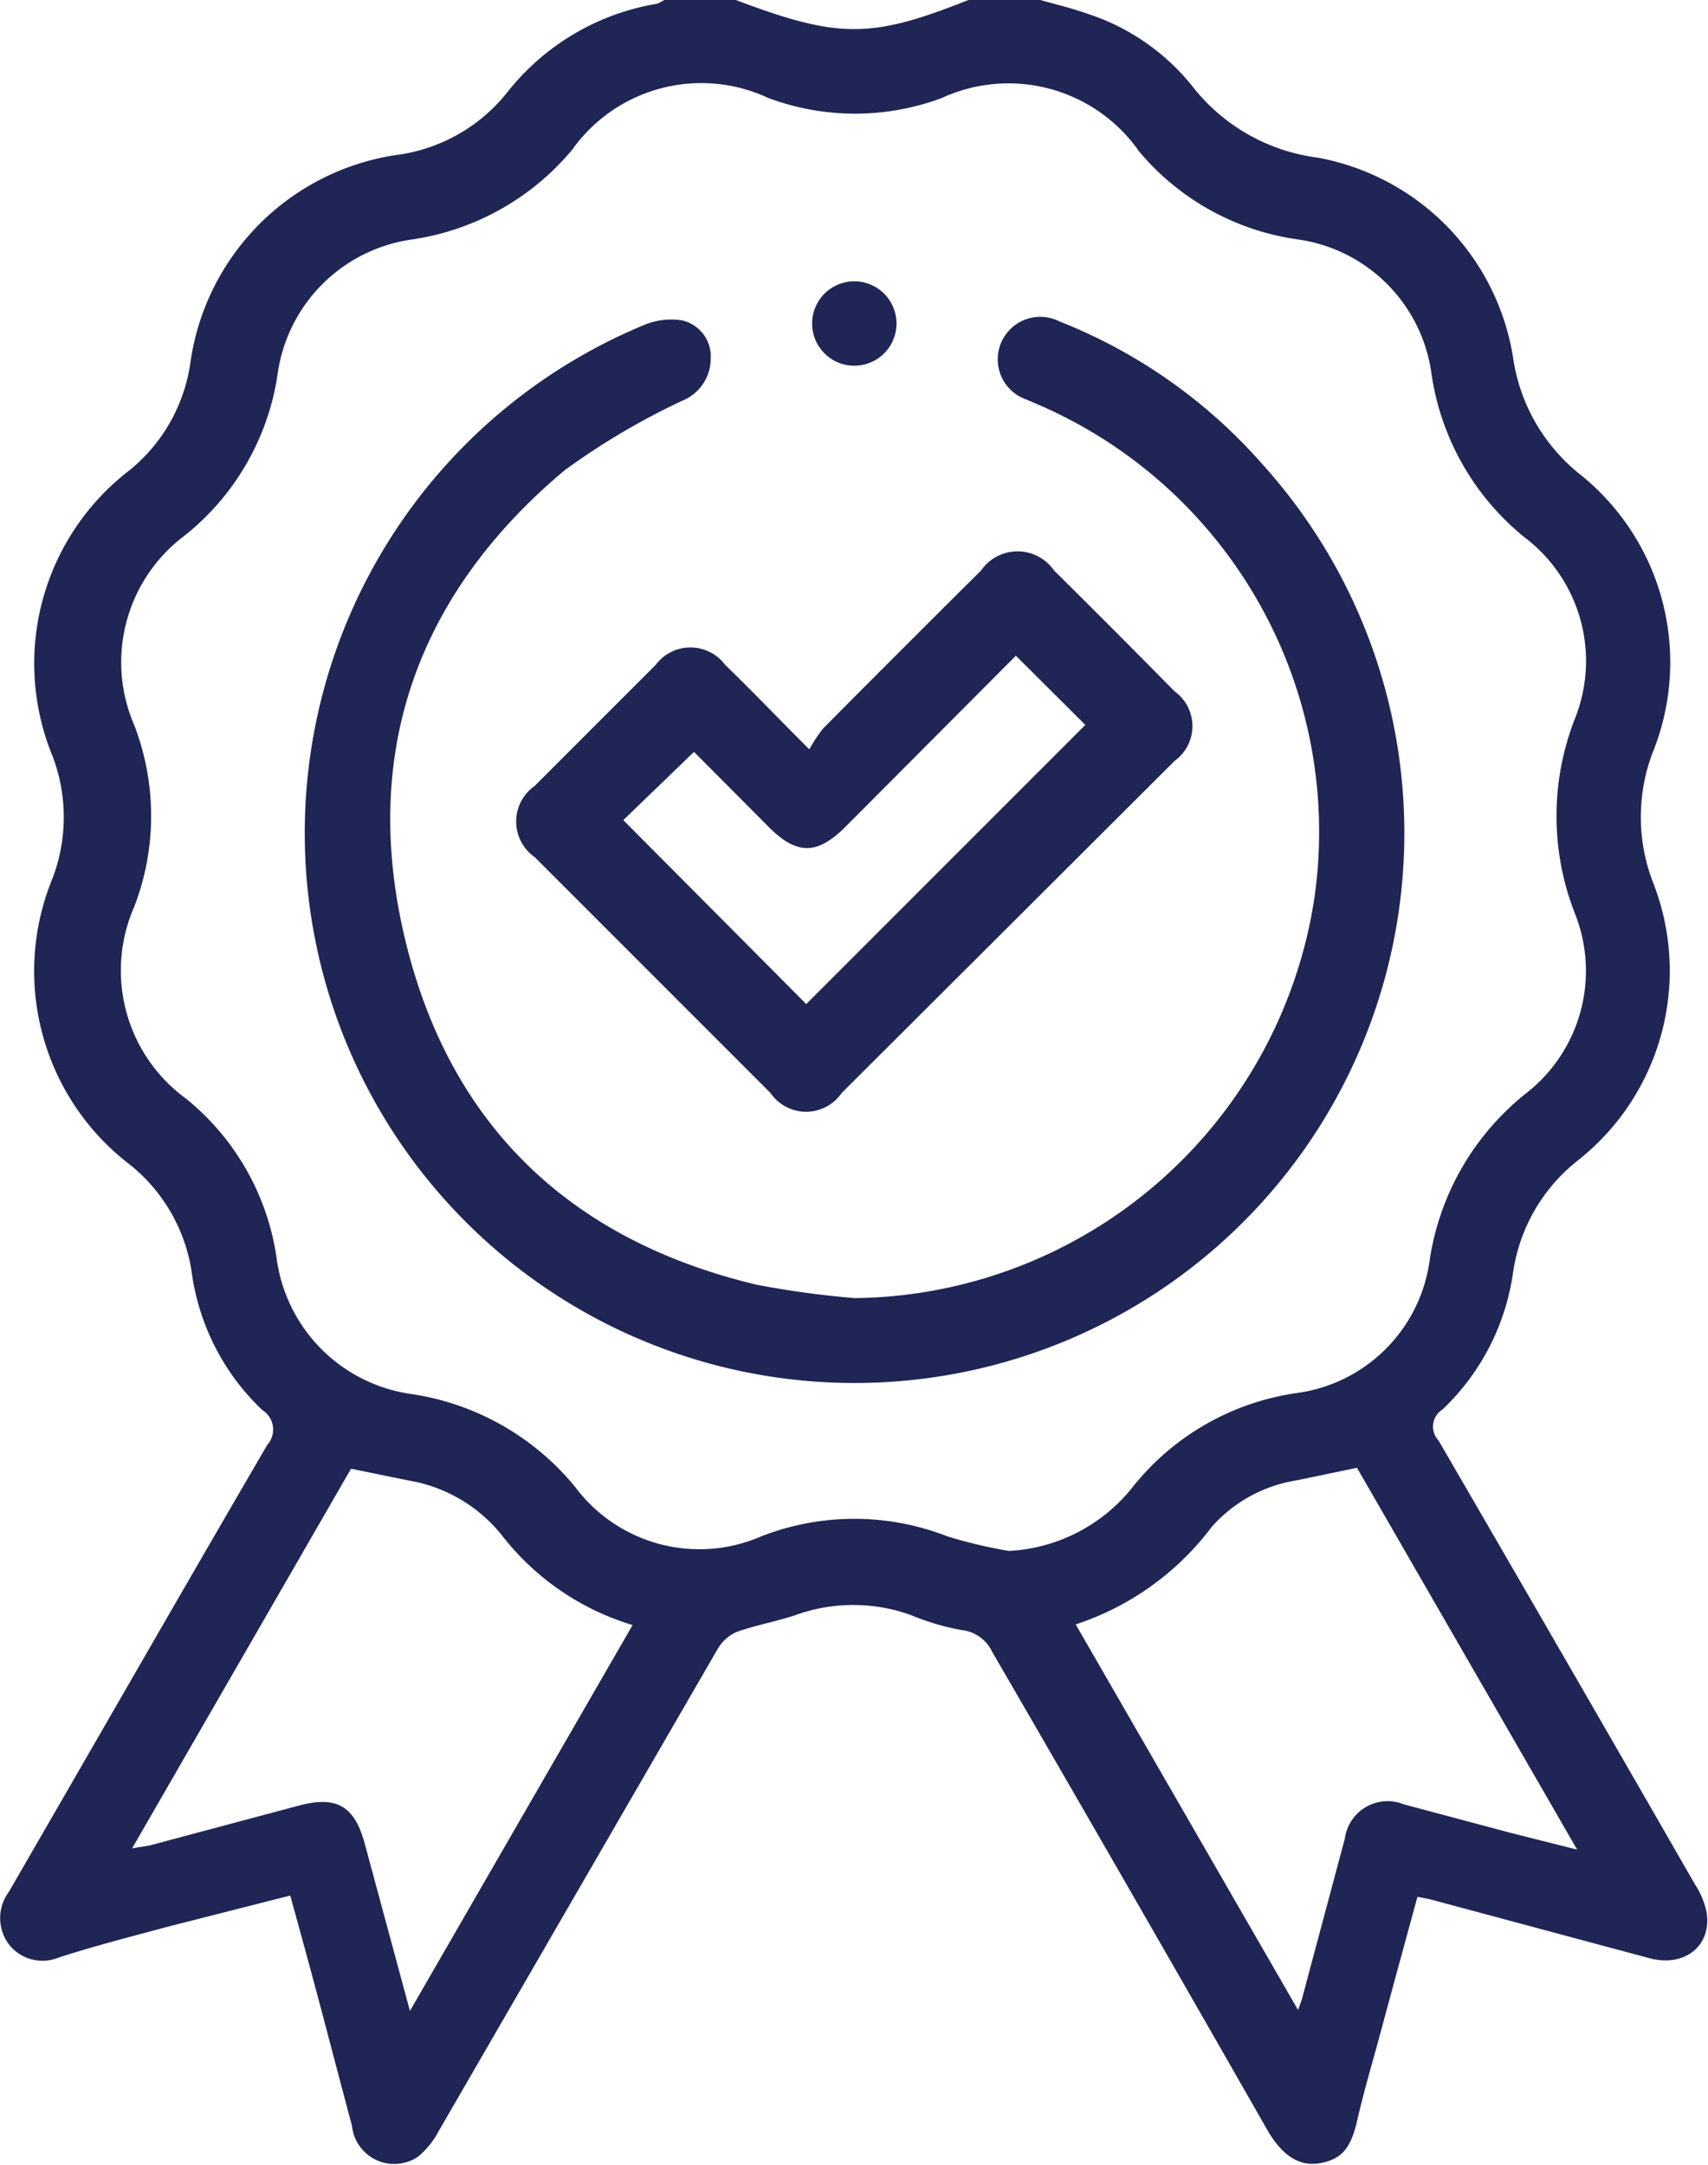 <svg xmlns="http://www.w3.org/2000/svg" viewBox="0 0 55.08 69.79"><defs><style>.cls-1{fill:#1f2655;}</style></defs><g id="Layer_2" data-name="Layer 2"><g id="Layer_6" data-name="Layer 6"><path class="cls-1" d="M33.55,0c.49.14,1,.26,1.48.43a7.19,7.19,0,0,1,3.39,2.31,6.11,6.11,0,0,0,4.06,2.34,7.8,7.8,0,0,1,6.31,6.42,5.88,5.88,0,0,0,2.11,3.75,7.76,7.76,0,0,1,2.4,9,5.85,5.85,0,0,0,0,4.18,7.79,7.79,0,0,1-2.44,9,5.62,5.62,0,0,0-2.07,3.62,7.55,7.55,0,0,1-2.27,4.39.65.65,0,0,0-.13,1q4.16,7.16,8.27,14.31a2.58,2.58,0,0,1,.38.93c.15,1.07-.73,1.75-1.85,1.45l-7.08-1.9-.4-.08c-.43,1.58-.86,3.15-1.28,4.71-.23.83-.47,1.66-.66,2.49s-.45,1.26-1.21,1.39-1.27-.38-1.65-1Q36.49,61,32,53.26a1.24,1.24,0,0,0-1-.71,7.9,7.9,0,0,1-1.62-.48,5.49,5.49,0,0,0-3.73,0c-.62.21-1.27.32-1.89.54a1.33,1.33,0,0,0-.61.54l-9,15.55a2.72,2.72,0,0,1-.67.83,1.37,1.37,0,0,1-2.13-1c-.51-1.9-1-3.81-1.52-5.71l-.47-1.71-3.93,1c-1.18.32-2.37.62-3.54,1A1.37,1.37,0,0,1,.3,62.7,1.41,1.41,0,0,1,.28,61c2.78-4.8,5.54-9.62,8.34-14.42a.74.74,0,0,0-.16-1.12A7.52,7.52,0,0,1,6.18,41a5.47,5.47,0,0,0-2-3.46,7.85,7.85,0,0,1-2.48-9.24,5.54,5.54,0,0,0,0-3.91,7.85,7.85,0,0,1,2.49-9.24,5.45,5.45,0,0,0,1.95-3.46A7.88,7.88,0,0,1,12.76,5a5.47,5.47,0,0,0,3.58-2A7.77,7.77,0,0,1,21.19.12,1.27,1.27,0,0,0,21.42,0h2.31c3.31,1.25,4.36,1.25,7.5,0Zm-1,50a5.46,5.46,0,0,0,3.93-2,8.25,8.25,0,0,1,5.34-3.09,5,5,0,0,0,4.29-4.32,8.47,8.47,0,0,1,3.1-5.34,5,5,0,0,0,1.57-5.82,8.61,8.61,0,0,1,0-6.24,5,5,0,0,0-1.62-5.87,8.32,8.32,0,0,1-3-5.29,5.06,5.06,0,0,0-4.3-4.31,8.16,8.16,0,0,1-5.12-2.83,5.14,5.14,0,0,0-6.37-1.73,8,8,0,0,1-5.59,0,5.11,5.11,0,0,0-6.33,1.67,8.29,8.29,0,0,1-5.16,2.89,5.09,5.09,0,0,0-4.34,4.36,8.17,8.17,0,0,1-3,5.19,5.1,5.1,0,0,0-1.62,6.11,8.14,8.14,0,0,1,0,5.85A5.11,5.11,0,0,0,6,35.42a8.09,8.09,0,0,1,2.92,5.14,5.1,5.1,0,0,0,4.33,4.38,8.42,8.42,0,0,1,5.3,3,5,5,0,0,0,6,1.59,8.25,8.25,0,0,1,6,0A15.51,15.51,0,0,0,32.53,50ZM41.86,64.8c.09-.25.12-.33.14-.41l1.37-5.12a1.39,1.39,0,0,1,1.9-1.1l3.41.91,2.18.55-7.1-12.31-1.92.4a4.64,4.64,0,0,0-2.76,1.5,9,9,0,0,1-4.39,3.15ZM11.32,47.35,4.26,59.59c.32-.06.5-.07.66-.12l4.72-1.26c1.2-.32,1.79,0,2.12,1.22l1.46,5.4L20.4,52.39a8.39,8.39,0,0,1-4.22-2.9,4.89,4.89,0,0,0-3-1.76Z"/><path class="cls-1" d="M27.57,41.85A15.17,15.17,0,0,0,42.39,28.93a15,15,0,0,0-8.85-15.86l-.44-.19a1.37,1.37,0,1,1,1.06-2.52A17,17,0,0,1,40.74,15a17.73,17.73,0,1,1-20-4.51A2.26,2.26,0,0,1,22,10.33a1.19,1.19,0,0,1,.92,1.22A1.47,1.47,0,0,1,22,12.92a23,23,0,0,0-3.79,2.24c-4.77,4-6.59,9.14-5.14,15.15S18.43,40,24.41,41.42A30,30,0,0,0,27.57,41.85Z"/><path class="cls-1" d="M26.1,24.16a4.58,4.58,0,0,1,.44-.67q2.54-2.56,5.1-5.1a1.43,1.43,0,0,1,2.35,0q1.95,1.93,3.89,3.9a1.38,1.38,0,0,1,0,2.24L27.14,35.24a1.39,1.39,0,0,1-2.29,0l-7.61-7.61a1.4,1.4,0,0,1,0-2.29l3.9-3.9a1.4,1.4,0,0,1,2.25,0C24.26,22.28,25.09,23.15,26.1,24.16Zm-6,2.28L26,32.37l9-9-2.24-2.23-5.49,5.51c-.92.92-1.58.92-2.49,0l-2.4-2.41Z"/><path class="cls-1" d="M26.19,10.46a1.36,1.36,0,0,1,2.72-.06,1.36,1.36,0,1,1-2.72.06Z"/></g></g></svg>